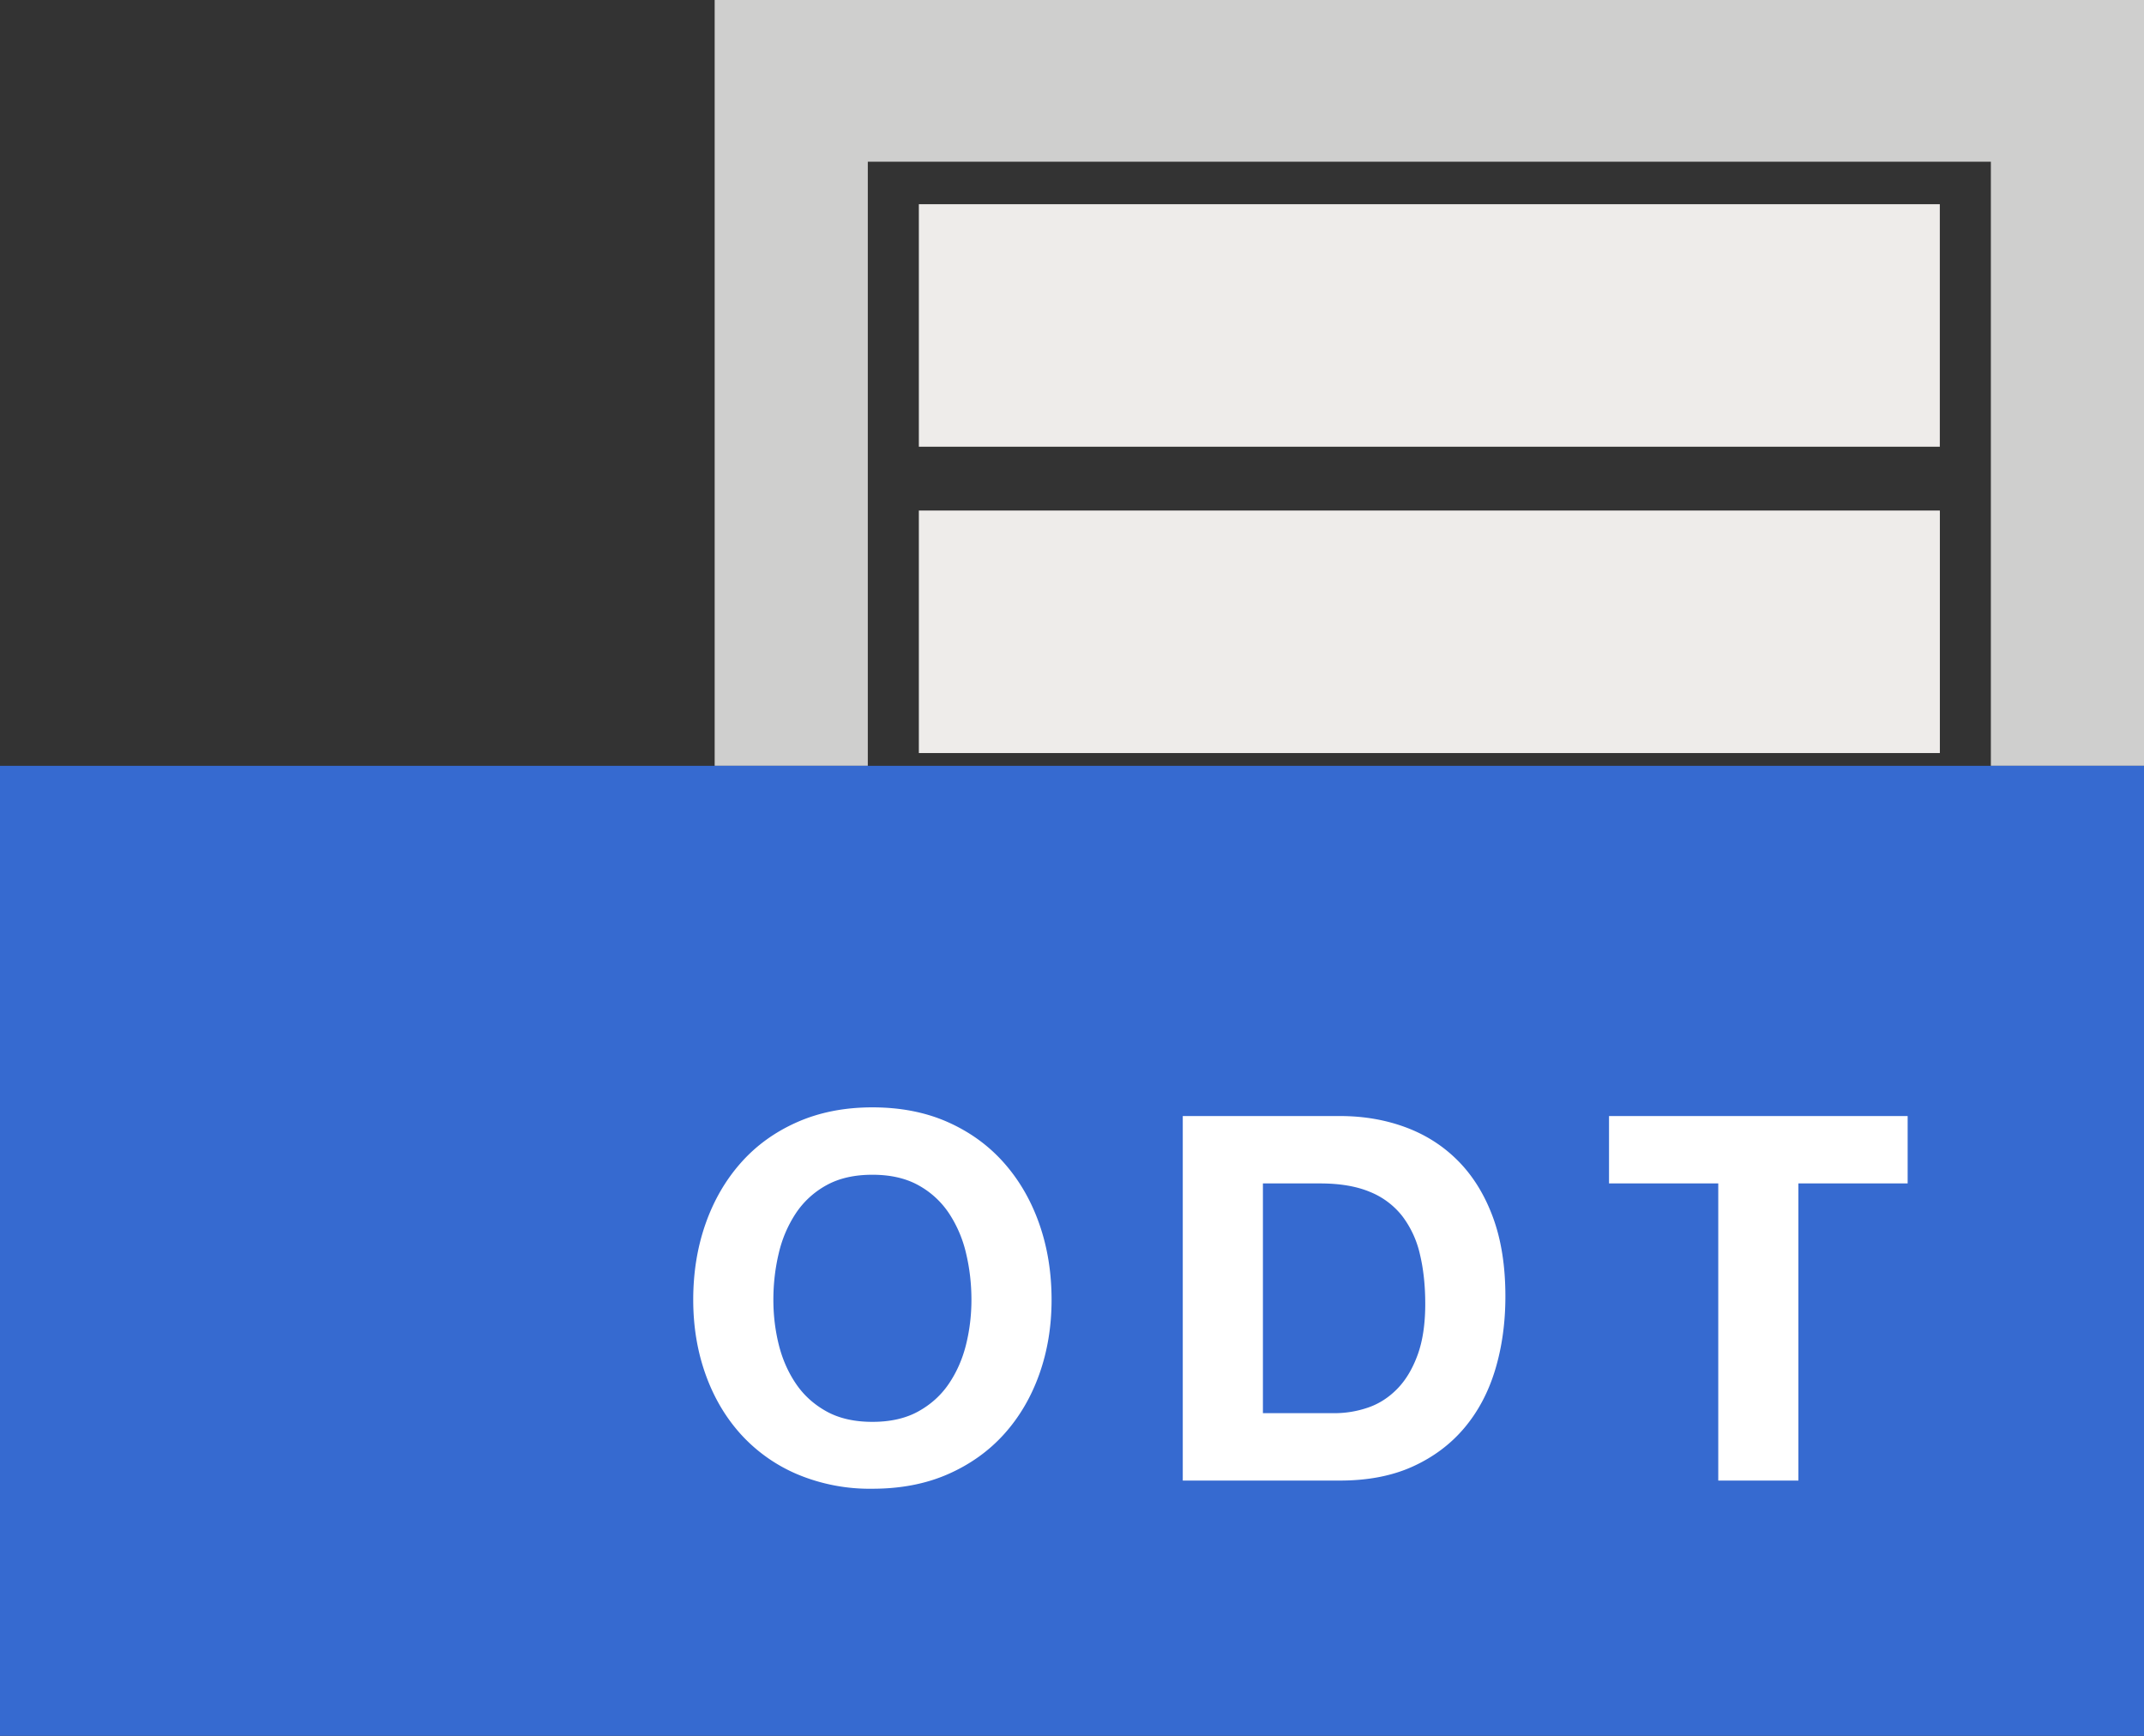 <?xml version="1.0" encoding="UTF-8"?>
<svg width="42" height="34" xmlns="http://www.w3.org/2000/svg"><rect width="100%" height="100%" fill="#333333" stroke="none"/><g fill="none" fill-rule="evenodd"><path fill="#CFCFCE" d="M14 0v15h3V3.167h22V15h3V0z"/><path fill="#EEECEA" d="M18 8.75h20V4H18zM18 14.75h20.001V10H18z"/><path fill="#366AD0" d="M0 15h42v19H0z"/><path d="M15.15 25.46c0 .3.035.592.105.875.07.283.182.538.335.765.153.227.353.408.6.545.247.137.547.205.9.205s.653-.068.9-.205c.247-.137.447-.318.6-.545.153-.227.265-.482.335-.765.07-.283.105-.575.105-.875 0-.313-.035-.617-.105-.91a2.41 2.41 0 0 0-.335-.785 1.7 1.7 0 0 0-.6-.55c-.247-.137-.547-.205-.9-.205s-.653.068-.9.205a1.7 1.7 0 0 0-.6.55 2.41 2.41 0 0 0-.335.785c-.07.293-.105.597-.105.91zm-1.57 0c0-.533.08-1.028.24-1.485.16-.457.39-.855.69-1.195.3-.34.668-.607 1.105-.8.437-.193.928-.29 1.475-.29.553 0 1.047.097 1.48.29.433.193.8.46 1.1.8.3.34.53.738.69 1.195.16.457.24.952.24 1.485 0 .52-.08 1.005-.24 1.455-.16.45-.39.842-.69 1.175-.3.333-.667.595-1.1.785-.433.19-.927.285-1.48.285a3.661 3.661 0 0 1-1.475-.285 3.16 3.16 0 0 1-1.105-.785c-.3-.333-.53-.725-.69-1.175-.16-.45-.24-.935-.24-1.455zm11.16 2.22h1.4c.227 0 .447-.037.66-.11.213-.073.403-.195.57-.365.167-.17.3-.392.4-.665.1-.273.15-.607.15-1 0-.36-.035-.685-.105-.975a1.945 1.945 0 0 0-.345-.745 1.53 1.53 0 0 0-.635-.475c-.263-.11-.588-.165-.975-.165h-1.12v4.5zm-1.57-5.82h3.08c.46 0 .888.073 1.285.22.397.147.74.367 1.03.66.29.293.517.66.68 1.1.163.44.245.957.245 1.55 0 .52-.067 1-.2 1.44-.133.44-.335.82-.605 1.14-.27.32-.607.572-1.01.755-.403.183-.878.275-1.425.275h-3.08v-7.14zm10.49 1.32h-2.14v-1.32h5.85v1.32h-2.14V29h-1.57v-5.82z" fill="#FFF"/></g></svg>
